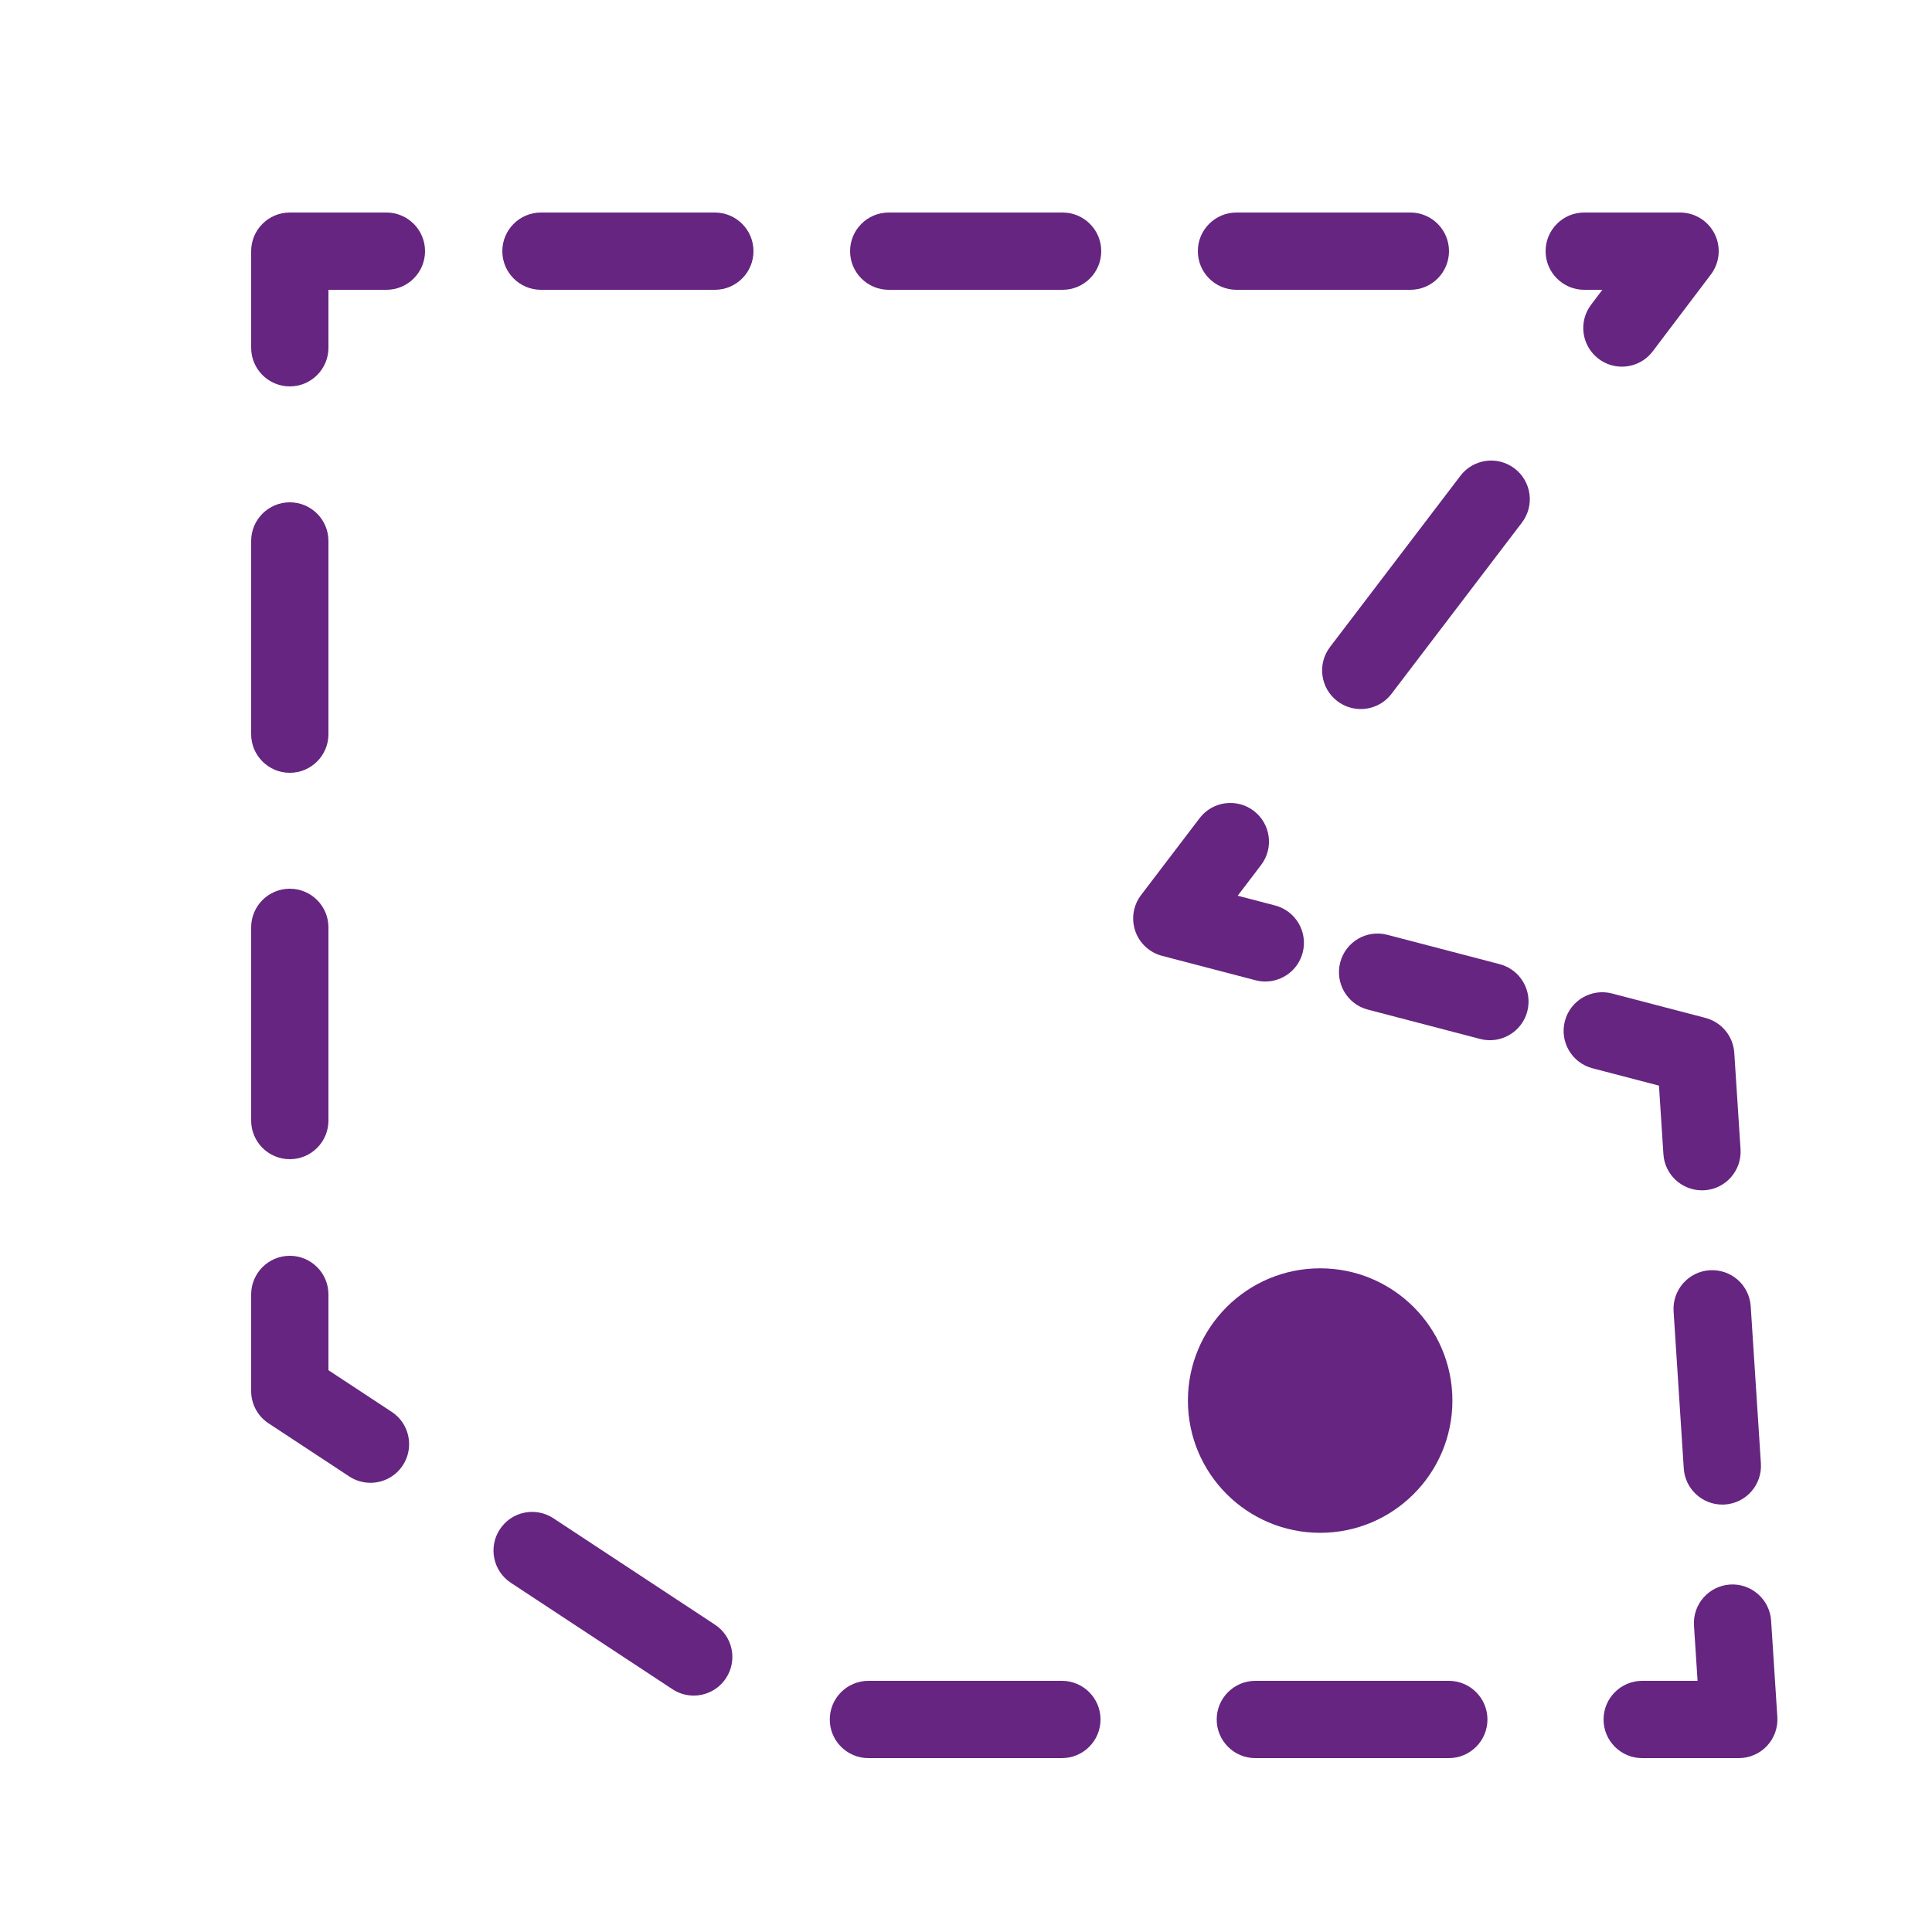 <svg xmlns="http://www.w3.org/2000/svg" xmlns:xlink="http://www.w3.org/1999/xlink" fill="#652580" height="800px" width="800px" version="1.1" viewBox="0 0 100 100" xml:space="preserve">
<g id="turf-point-on-surface">
	<path d="M15,20c-1.104,0-2-0.896-2-2v-5c0-1.104,0.896-2,2-2h5c1.104,0,2,0.896,2,2s-0.896,2-2,2h-3v3C17,19.104,16.104,20,15,20z" fill="#652580"/>
	<path d="M15,60c-1.104,0-2-0.896-2-2V48c0-1.104,0.896-2,2-2s2,0.896,2,2v10C17,59.104,16.104,60,15,60z" fill="#652580"/>
	<path d="M15,40c-1.104,0-2-0.896-2-2V28c0-1.104,0.896-2,2-2s2,0.896,2,2v10C17,39.104,16.104,40,15,40z" fill="#652580"/>
	<path d="M19.174,76.749c-0.377,0-0.759-0.106-1.098-0.329L13.9,73.671C13.338,73.301,13,72.673,13,72v-5c0-1.104,0.896-2,2-2   s2,0.896,2,2v3.922l3.276,2.156c0.923,0.607,1.178,1.848,0.571,2.771C20.462,76.433,19.825,76.749,19.174,76.749z" fill="#652580"/>
	<path d="M74.989,91H64.976c-1.104,0-2-0.896-2-2s0.896-2,2-2h10.014c1.104,0,2,0.896,2,2S76.094,91,74.989,91z" fill="#652580"/>
	<path d="M54.963,91H44.949c-1.104,0-2-0.896-2-2s0.896-2,2-2h10.014c1.104,0,2,0.896,2,2S56.067,91,54.963,91z" fill="#652580"/>
	<path d="M35.904,87.763c-0.377,0-0.759-0.106-1.098-0.33l-8.363-5.507c-0.922-0.607-1.178-1.848-0.57-2.77   c0.607-0.923,1.848-1.179,2.771-0.57l8.363,5.507c0.922,0.607,1.178,1.848,0.57,2.77C37.192,87.446,36.555,87.763,35.904,87.763z" fill="#652580"/>
	<path d="M90,91h-5c-1.104,0-2-0.896-2-2s0.896-2,2-2h2.866l-0.186-2.86c-0.071-1.102,0.765-2.054,1.867-2.125   c1.091-0.07,2.054,0.765,2.125,1.867l0.323,4.989c0.035,0.552-0.159,1.093-0.537,1.497C91.081,90.771,90.553,91,90,91z" fill="#652580"/>
	<path d="M89.146,77.877c-1.046,0-1.925-0.812-1.994-1.87l-0.527-8.133c-0.071-1.103,0.765-2.055,1.866-2.126   c1.118-0.067,2.054,0.765,2.126,1.866l0.527,8.133c0.071,1.103-0.765,2.055-1.866,2.126C89.233,77.876,89.19,77.877,89.146,77.877z   " fill="#652580"/>
	<path d="M88.092,61.611c-1.046,0-1.925-0.812-1.994-1.87l-0.23-3.549l-3.441-0.898c-1.068-0.279-1.708-1.372-1.43-2.441   c0.279-1.067,1.367-1.708,2.441-1.43l4.838,1.264c0.833,0.219,1.434,0.946,1.49,1.806l0.324,4.989   c0.071,1.103-0.764,2.054-1.866,2.126C88.18,61.61,88.136,61.611,88.092,61.611z" fill="#652580"/>
	<path d="M77.119,53.841c-0.167,0-0.337-0.021-0.507-0.065l-5.813-1.519c-1.068-0.279-1.708-1.372-1.43-2.441   c0.279-1.069,1.366-1.712,2.441-1.43l5.813,1.519c1.068,0.279,1.708,1.372,1.43,2.441C78.818,53.244,78.008,53.841,77.119,53.841z" fill="#652580"/>
	<path d="M65.492,50.803c-0.167,0-0.337-0.021-0.507-0.065l-4.838-1.264c-0.646-0.169-1.167-0.65-1.385-1.283   s-0.105-1.332,0.3-1.864l3.029-3.978c0.669-0.877,1.923-1.049,2.803-0.379c0.879,0.669,1.049,1.924,0.379,2.803l-1.21,1.589   l1.934,0.505c1.068,0.279,1.708,1.372,1.43,2.44C67.191,50.208,66.381,50.803,65.492,50.803z" fill="#652580"/>
	<path d="M70.431,36.7c-0.422,0-0.848-0.133-1.21-0.409c-0.879-0.669-1.049-1.924-0.379-2.803l6.749-8.861   c0.669-0.878,1.922-1.049,2.803-0.379c0.879,0.669,1.049,1.924,0.379,2.803l-6.749,8.861C71.63,36.429,71.034,36.7,70.431,36.7z" fill="#652580"/>
	<path d="M83.948,18.978c-0.42,0-0.844-0.132-1.205-0.405c-0.881-0.667-1.055-1.921-0.388-2.802L82.938,15H82c-1.104,0-2-0.896-2-2   s0.896-2,2-2h4.96c0.759,0,1.453,0.43,1.791,1.109s0.262,1.492-0.196,2.098l-3.01,3.978C85.151,18.704,84.554,18.978,83.948,18.978   z" fill="#652580"/>
	<path d="M73,15h-9c-1.104,0-2-0.896-2-2s0.896-2,2-2h9c1.104,0,2,0.896,2,2S74.104,15,73,15z" fill="#652580"/>
	<path d="M55,15h-9c-1.104,0-2-0.896-2-2s0.896-2,2-2h9c1.104,0,2,0.896,2,2S56.104,15,55,15z" fill="#652580"/>
	<path d="M37,15h-9c-1.104,0-2-0.896-2-2s0.896-2,2-2h9c1.104,0,2,0.896,2,2S38.104,15,37,15z" fill="#652580"/>
	<circle cx="68.331" cy="72.493" r="6.845" fill="#652580"/>
</g>
<g id="Layer_1">
</g>
</svg>